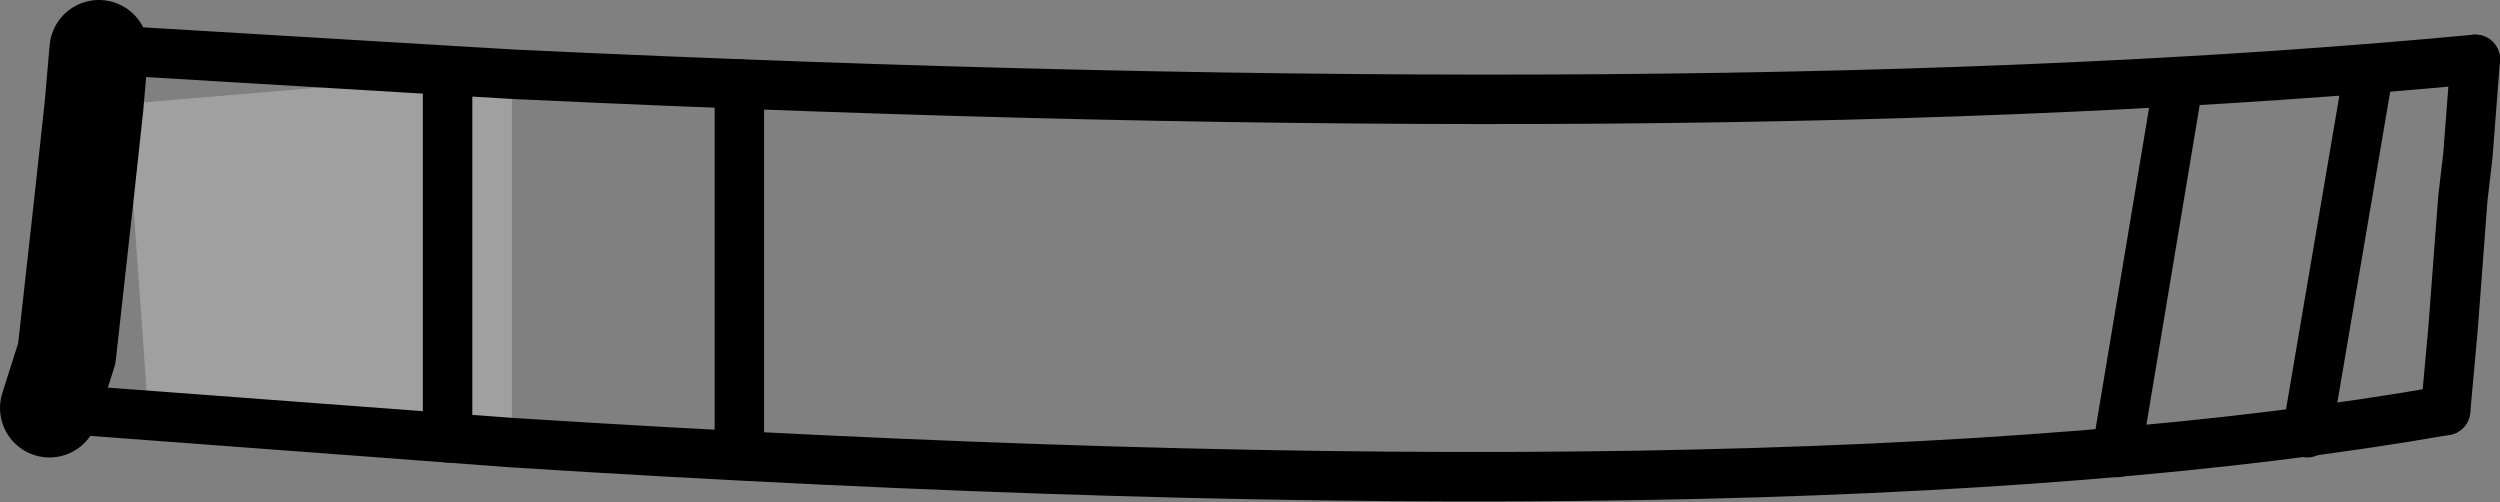 <?xml version="1.0" encoding="UTF-8" standalone="no"?>
<svg xmlns:xlink="http://www.w3.org/1999/xlink" height="10.15px" width="50.55px" xmlns="http://www.w3.org/2000/svg">
  <rect width="100%" height="100%" fill="#808080" stroke="none"/>
  <g transform="matrix(1.0, 0.0, 0.0, 1.0, -188.5, -226.75)">
    <path d="M197.55 228.3 L198.85 228.25 198.85 235.65 197.55 235.6 197.55 228.3 197.55 235.6 191.5 235.15 191.05 228.85 197.55 228.3" fill="#ffffff" fill-opacity="0.251" fill-rule="evenodd" stroke="none"/>
    <path d="M203.45 228.45 L203.45 235.9 M238.55 227.95 L238.4 229.9 238.3 230.75 238.1 233.4 237.95 235.05 M232.55 228.4 L231.3 235.9 M235.15 235.5 L236.4 228.15 M197.55 228.3 L197.55 235.6" fill="none" stroke="#000000" stroke-linecap="round" stroke-linejoin="round" stroke-width="1.0"/>
    <path d="M189.5 235.0 L189.85 233.9 190.2 230.75 190.4 228.9 190.5 227.75" fill="none" stroke="#000000" stroke-linecap="round" stroke-linejoin="round" stroke-width="2.0"/>
    <path d="M189.5 235.0 L191.5 235.15 198.85 235.7 Q224.85 237.35 237.95 235.05 M238.55 227.95 Q223.2 229.4 198.85 228.25 L190.5 227.75" fill="none" stroke="#000000" stroke-linecap="round" stroke-linejoin="round" stroke-width="1.0"/>
  </g>
</svg>
